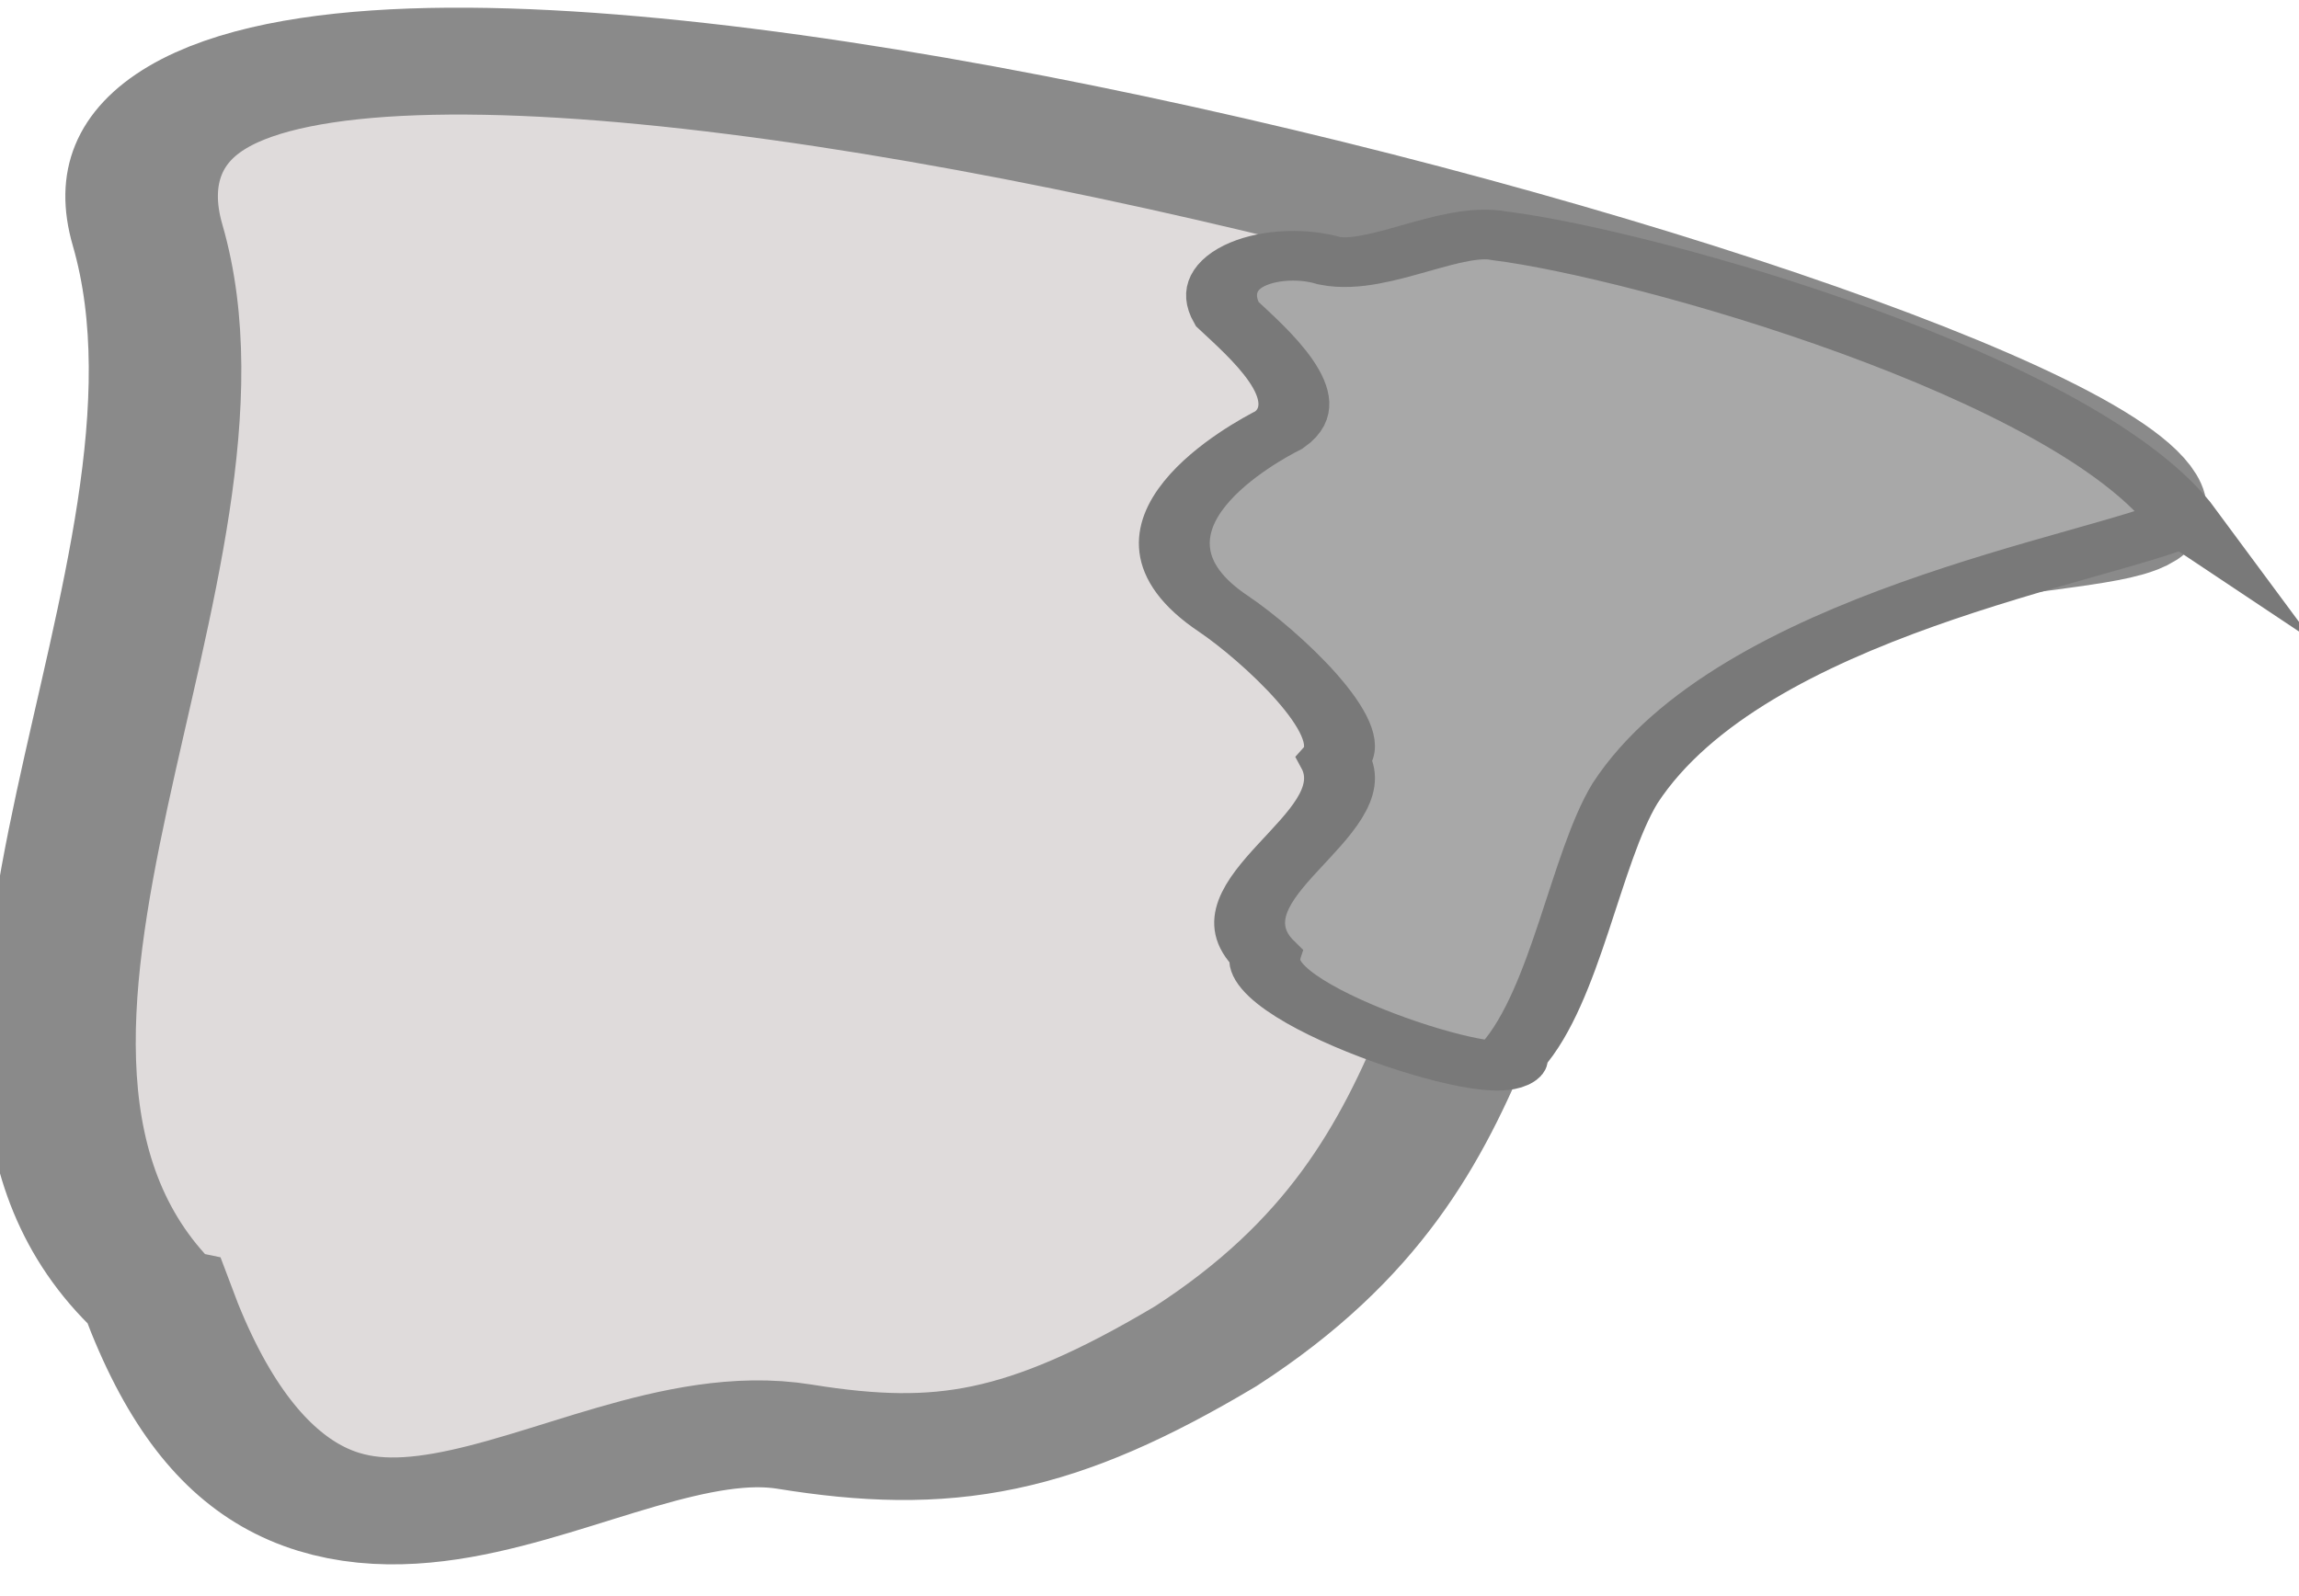 <?xml version="1.0" encoding="UTF-8" standalone="no"?>
<svg
   xmlns:dc="http://purl.org/dc/elements/1.1/"
   xmlns:cc="http://creativecommons.org/ns#"
   xmlns:rdf="http://www.w3.org/1999/02/22-rdf-syntax-ns#"
   xmlns:svg="http://www.w3.org/2000/svg"
   xmlns="http://www.w3.org/2000/svg"
   xmlns:sodipodi="http://sodipodi.sourceforge.net/DTD/sodipodi-0.dtd"
   xmlns:inkscape="http://www.inkscape.org/namespaces/inkscape"
   id="svg6431"
   viewBox="0 0 36 25"
   version="1.0"
   inkscape:version="0.92.1 r15371"
   width="36"
   height="25"
   sodipodi:docname="brush.svg">
  <sodipodi:namedview
     pagecolor="#ffffff"
     bordercolor="#666666"
     borderopacity="1"
     objecttolerance="10"
     gridtolerance="10"
     guidetolerance="10"
     inkscape:pageopacity="0"
     inkscape:pageshadow="2"
     inkscape:window-width="1884"
     inkscape:window-height="1051"
     id="namedview36"
     showgrid="false"
     inkscape:zoom="8.3657868"
     inkscape:cx="11.565408"
     inkscape:cy="21.48509"
     inkscape:window-x="0"
     inkscape:window-y="0"
     inkscape:window-maximized="1"
     inkscape:current-layer="g3083"
     borderlayer="true"
     fit-margin-top="0"
     fit-margin-left="0"
     fit-margin-right="0"
     fit-margin-bottom="0"
     units="px" />
  <defs
     id="defs3" />
  <g
     id="g3083"
     transform="matrix(-0.41,0.97,-1.384,-0.287,179.379,-199.577)">
    <path
       id="path3083"
       style="fill:#dfdbdb;fill-opacity:1;fill-rule:evenodd;stroke:#8a8a8a;stroke-width:1.655;stroke-linecap:butt;stroke-linejoin:miter;stroke-miterlimit:10;stroke-dasharray:none;stroke-opacity:1"
       d="m 243.241,55.768 c 5.474,-3.308 0.213,-4.866 0.069,-7.228 -0.101,-1.658 -0.639,-2.594 -2.61,-3.88 -3.742,-2.229 -6.969,-0.547 -11.577,-1.546 -2.087,-0.733 -3.127,-4.339 -3.549,-4.4 -2.431,-0.352 -4.635,25.305 1.889,21.841 4.637,-2.462 12.95,-1.028 15.778,-4.786 z"
       inkscape:connector-curvature="0"
       sodipodi:nodetypes="cccccsc" />
    <path
       style="fill:#a8a8a8;fill-opacity:1;fill-rule:evenodd;stroke:#797979;stroke-width:0.769;stroke-linecap:butt;stroke-linejoin:miter;stroke-miterlimit:10;stroke-dasharray:none;stroke-opacity:1"
       d="m 225.436,38.11 c 0.819,0.695 2.757,4.194 5.766,4.621 1.078,0.125 3.187,-0.272 4.255,0.022 0.517,-0.338 0.07,2.941 -0.739,3.006 -0.768,0.987 -2.264,-0.514 -3.123,0.141 -0.533,-0.148 -1.506,1.189 -1.82,1.795 -0.884,1.725 -2.677,0.409 -2.902,0.234 -0.599,-0.327 -1.24,0.618 -1.562,1.049 -0.616,0.488 -1.174,-0.212 -1.105,-0.832 -0.007,-0.545 -0.885,-1.116 -0.894,-1.659 -0.177,-1.595 0.308,-6.633 2.125,-8.379 z"
       id="path3103"
       inkscape:connector-curvature="0"
       sodipodi:nodetypes="ccccccccccc" />
  </g>
</svg>

